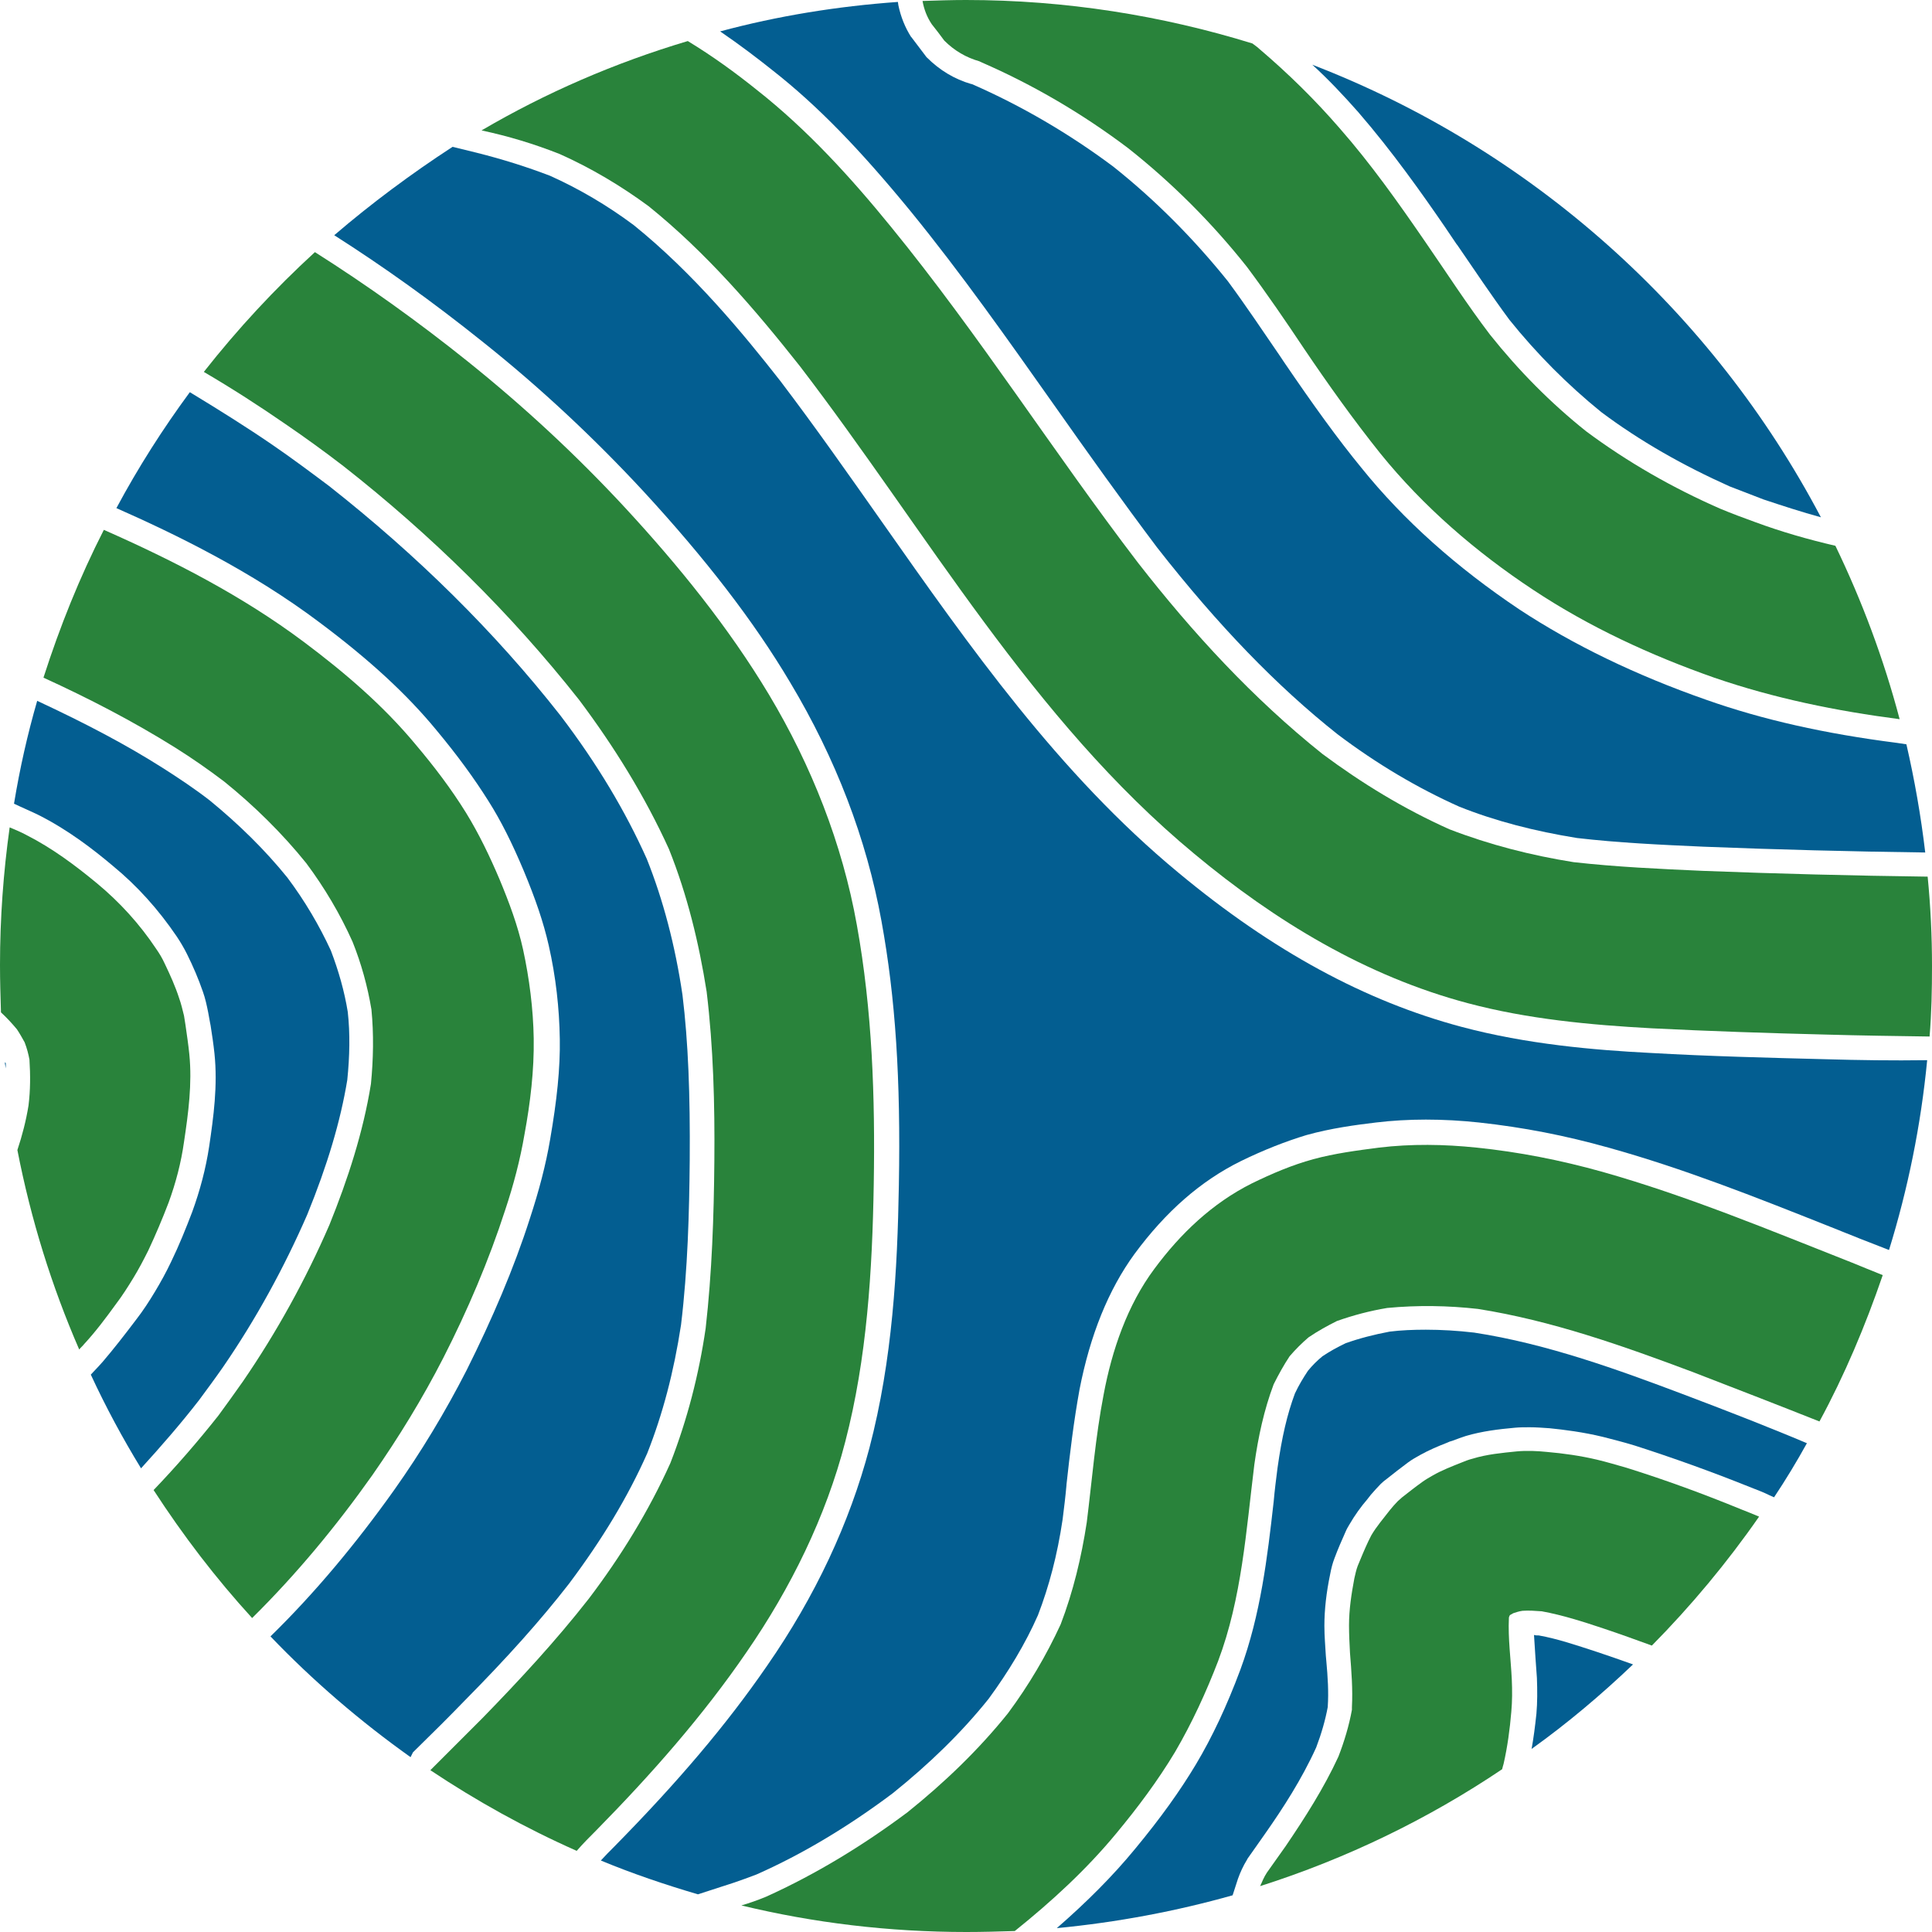 <?xml version="1.0" encoding="utf-8"?>
<!-- Generator: Adobe Illustrator 24.3.0, SVG Export Plug-In . SVG Version: 6.00 Build 0)  -->
<svg version="1.1" id="Layer_1" xmlns="http://www.w3.org/2000/svg" xmlns:xlink="http://www.w3.org/1999/xlink" x="0px" y="0px"
	 viewBox="0 0 400 400" style="enable-background:new 0 0 400 400;" xml:space="preserve">
<path style="fill:#035E91;" d="M348.3,288.6c-13-4.9-28-10.4-43.1-12.7c-3.4-0.4-6.8-0.6-10-0.6c-2.6,0-5.1,0.1-7.5,0.4
	c-3.2,0.6-6.3,1.4-9.1,2.4c-1.7,0.8-3.3,1.7-4.8,2.7c-1.1,0.9-2.1,1.9-3,3c-1,1.5-1.9,3-2.7,4.7c-1.6,4.3-2.7,9-3.6,15.4
	c-0.3,2.3-0.6,4.7-0.8,7c-1.3,11.5-2.7,23.4-6.9,34.8c-2.8,7.5-5.8,13.9-9.2,19.6c-3.3,5.5-7.3,11.1-12.6,17.5
	c-4.6,5.6-10,11-16.2,16.4c12.5-1.2,24.7-3.5,36.4-6.8l1.1-3.4c0.5-1.4,1.1-2.7,1.9-4l0.1-0.2c1.1-1.6,2.5-3.5,3.8-5.4
	c3.5-5,7.4-11,10.4-17.6c1.1-2.9,1.9-5.7,2.4-8.4l0-0.1c0.2-3,0-6.1-0.3-9.4l-0.1-1.1c-0.1-1.9-0.3-4-0.3-6.2
	c0-3.3,0.4-6.9,1.2-10.7c0.2-1.1,0.5-2.3,0.9-3.3c0.7-1.9,1.5-3.7,2.3-5.5c0.2-0.5,0.5-1,0.8-1.5c1.1-1.9,2.4-3.7,3.7-5.2
	c0.2-0.3,0.5-0.6,0.7-0.9c0.7-0.8,1.4-1.6,2.1-2.3c0.4-0.4,0.8-0.7,1.2-1c1.4-1.1,2.9-2.3,4.4-3.4c0.8-0.6,1.7-1.1,2.6-1.6
	c1.8-1,3.7-1.8,5.5-2.5c0.4-0.2,0.7-0.3,1.1-0.4c1-0.4,1.9-0.7,2.8-1c3.4-1,6.8-1.4,10.1-1.7c1-0.1,2-0.1,3.1-0.1
	c1.3,0,2.7,0.1,4.1,0.2c3,0.3,7,0.8,11.1,1.8c1.9,0.5,4,1,6.6,1.8c7.8,2.5,15.9,5.4,24.1,8.7c1.3,0.5,2.6,1,3.8,1.6l0.9,0.4
	c2.4-3.6,4.7-7.4,6.8-11.2C366.3,295.5,357.3,292,348.3,288.6z"/>
<path style="fill:#035E91;" d="M377.9,219.3c-11.6-0.3-24-0.6-36.2-1.3c-11.7-0.6-25.6-1.8-39.1-5.4c-19.9-5.3-39.1-15.7-58.6-31.9
	c-24.8-20.5-43.3-46.9-61.3-72.5c-6.9-9.8-13.9-19.8-21.2-29.4c-7.6-9.7-17.9-22.2-30.3-32.2c-5.5-4.1-11.3-7.5-17.3-10.2
	c-4.7-1.8-9.7-3.4-15.3-4.8l-4.9-1.2C85.1,36,76.9,42.1,69.2,48.7c10.2,6.5,20.3,13.7,30.9,22.2c11.8,9.4,22.9,19.8,33.1,30.8
	c12.8,13.9,22.8,26.8,30.4,39.6c9.4,15.7,15.8,32.3,18.9,49.4c2.9,15.9,4,32.7,3.6,54.7c-0.3,17.5-1.3,36.1-6.1,54.4
	c-4.1,15.5-11.2,30.7-21.2,45.1c-8.4,12.2-18.5,24.1-31.7,37.5c-0.9,0.9-1.8,1.8-2.7,2.8c6.5,2.7,13.3,5,20.1,7l7.4-2.4
	c1.5-0.5,3.1-1.1,4.7-1.7c9.5-4.2,19-9.9,28.2-16.8c7.6-6.1,14.3-12.6,19.9-19.6c4.1-5.6,7.6-11.4,10.2-17.3c2.3-6,4-12.4,5.1-19.8
	c0.3-2.4,0.6-4.8,0.8-7.1l0-0.1c0.7-6.4,1.5-13.1,2.7-19.7c2.2-11.3,6-20.7,11.4-28.1c6.5-8.8,13.7-15.1,22-19.2
	c4.7-2.3,9.3-4.1,13.6-5.4c5-1.4,10.2-2.1,14.4-2.6c3.3-0.4,6.8-0.6,10.3-0.6c3.6,0,7.3,0.2,11,0.6c9.2,1,17.9,2.7,26.8,5.2
	c15.5,4.3,30.6,10.3,45.2,16.1c2.3,0.9,4.7,1.9,7,2.8l5.9,2.3c3.9-12.6,6.6-25.8,7.9-39.3C391.9,219.6,384.8,219.5,377.9,219.3z"/>
<path style="fill:#035E91;" d="M160,14.6c9.3,7.3,18,16.3,28.5,29.1c10.6,13,20.3,26.8,29.7,40.1c6.9,9.8,14.1,19.9,21.4,29.6
	c12.6,16.1,24.8,28.7,37.3,38.6c8.2,6.2,16.7,11.2,25.2,15c7.5,3,15.7,5.1,24.4,6.5c8.6,1,17.3,1.4,26.2,1.8
	c15.2,0.6,30.6,1,45.9,1.2c-0.9-7.6-2.2-15-3.9-22.4l-2-0.3c-14.9-1.9-27.8-4.8-39.4-8.9c-14.6-5.1-27.6-11.4-38.7-18.7
	c-13-8.7-24-18.5-32.7-29.3c-5-6.1-9.9-12.9-16.1-22l-0.8-1.2c-3.5-5.1-7.1-10.5-10.8-15.5c-7-8.7-14.9-16.7-23.7-23.7
	c-9.1-6.8-19-12.6-29.3-17.1l-0.1,0c-3.5-1-6.6-2.9-9.2-5.5l-0.1-0.1l-0.3-0.4l-2.8-3.7l-0.1-0.1c-1.2-1.9-2.1-4.1-2.6-6.5l-0.1-0.7
	c-12.6,0.9-24.9,2.9-36.8,6.1C153.2,9.3,157,12.2,160,14.6z"/>
<path style="fill:#035E91;" d="M317.1,362.1c7.4-5.3,14.4-11.2,21-17.5c-2.5-0.9-5.1-1.8-7.5-2.6c-4.3-1.4-8.1-2.7-12-3.4
	c-0.3,0-0.7,0-1-0.1c0.1,1.5,0.2,3.1,0.3,4.7c0.1,1.4,0.2,2.8,0.3,4.2c0.1,2.6,0.1,5.1-0.1,7.4C317.8,357.6,317.5,359.9,317.1,362.1
	z"/>
<path style="fill:#035E91;" d="M281.2,23.2c7.1,8.2,13.3,17,17.9,23.7c0.8,1.2,1.7,2.5,2.5,3.7l0.1,0.1c3.5,5.1,7.1,10.5,10.8,15.5
	c5.7,7.1,12.1,13.5,19,19.1c8,6,17,11.1,26.6,15.4c2.3,0.9,4.7,1.8,7,2.7c3.9,1.3,7.9,2.6,11.9,3.7c-22.5-42.7-59.9-76.2-105.3-93.7
	C275,16.4,278.2,19.8,281.2,23.2z"/>
<path style="fill:#035E91;" d="M85.5,362.8c4.4-4.3,7.7-7.6,10.7-10.7c8.8-8.9,15.7-16.6,21.6-24.2c6.9-9.2,12.2-18,16.2-27
	c3.2-8.1,5.5-16.8,7-26.6c1.4-11.6,1.7-23.3,1.8-34.1c0.1-13.5-0.3-24.4-1.5-34.2c-1.5-10.2-4-19.7-7.4-28.2
	c-4.4-9.8-10.2-19.6-17.9-29.7c-13.5-17.2-29.6-33.1-47.9-47.5c-4-3-7.9-5.9-11.7-8.5c-5.4-3.7-11-7.2-16.6-10.6l-0.5-0.3
	c-5.6,7.6-10.7,15.6-15.2,24c12.2,5.4,27.9,13,42.1,23.7c10.3,7.7,18,14.8,24.1,22.2c4.5,5.4,7.9,10.1,10.8,14.7
	c2.6,4.1,4.9,8.7,7.3,14.4c2.5,6,4.1,10.7,5.2,15.5c1.5,6.6,2.2,13.1,2.3,19.4c0.1,6.1-0.6,12.7-2,20.8c-0.9,5.3-2.3,10.6-4.2,16.4
	c-3.3,10.3-7.8,20.8-13.1,31.4c-4.4,8.6-9.4,16.9-15,24.8c-7.9,11.1-16.4,21.3-25.5,30.2l-0.1,0.1c8.8,9.2,18.6,17.6,29,25
	L85.5,362.8z"/>
<path style="fill:#035E91;" d="M41.2,289.9c1.7-2.3,3.4-4.6,5-6.9c6.8-9.9,12.6-20.5,17.4-31.5c4.2-10.3,6.9-19.4,8.3-27.9
	c0.5-4.9,0.6-9.6,0.1-14.1c-0.7-4.3-1.9-8.5-3.5-12.7c-2.4-5.2-5.4-10.3-9-15.1c-4.6-5.7-10.1-11.1-16.1-16
	c-3.1-2.4-6.4-4.6-9.7-6.7c-7.4-4.7-15.7-9.1-26-13.9c-2,6.9-3.6,14-4.8,21.3l1.3,0.6c1.4,0.6,2.6,1.2,3.7,1.7
	c6.2,3.1,11.6,7.3,15.5,10.6c5,4.1,9.4,9,13.2,14.6c0.8,1.2,1.5,2.4,2.1,3.6c1.3,2.6,2.4,5.2,3.3,7.8c0.5,1.4,0.8,2.8,1.1,4.3
	c0.1,0.7,0.3,1.5,0.4,2.2l0.1,0.5c0.3,1.9,0.6,3.9,0.8,5.8c0.7,6.7-0.2,13.2-1.1,19.3c-0.7,4.6-1.9,9.1-3.5,13.5
	c-1.3,3.4-2.7,6.9-4.4,10.4c-1,2.1-2.1,4.1-3.3,6.1c-1.2,2-2.5,4-3.9,5.8c-2.5,3.3-4.6,6-6.9,8.7c-0.3,0.3-0.6,0.7-0.9,1l-1.6,1.7
	c3.1,6.7,6.6,13.2,10.4,19.4C33.3,299.5,37.4,294.8,41.2,289.9z"/>
<path style="fill:#035E91;" d="M1,219.7c0,0.5,0.1,1,0.2,1.5c0-0.4,0-0.7,0-1.1C1,220,1,219.9,1,219.7z"/>
<path style="fill:#29833B;" d="M91.8,281.1c5-9.8,9.4-20.1,12.8-30.6c1.7-5.1,3.1-10.4,4-15.7c1.2-6.5,2-13.2,1.9-19.8
	c-0.1-6.1-0.9-12.4-2.2-18.4c-1.1-5-2.9-9.8-4.9-14.6c-2-4.7-4.2-9.3-6.9-13.7c-3.1-5-6.6-9.6-10.4-14.1c-6.8-8.2-14.8-15-23.2-21.3
	c-12.7-9.5-26.9-16.8-41.4-23.2c-5,9.8-9.1,20-12.5,30.6c9.4,4.3,18.5,9,27.3,14.5c3.5,2.2,6.8,4.5,10.1,7c6.2,5,12,10.7,17,16.9
	c3.8,5.1,7,10.5,9.6,16.3c1.8,4.5,3.1,9.2,3.9,14c0.5,5.1,0.4,10.3-0.1,15.4c-1.6,10-4.8,19.8-8.6,29.2
	c-4.9,11.3-10.9,22.2-17.9,32.4c-1.7,2.4-3.4,4.8-5.1,7.1c-4.2,5.3-8.7,10.5-13.4,15.4c6.1,9.4,12.9,18.3,20.4,26.5
	c9.2-9.1,17.4-19,24.9-29.6C82.6,297.5,87.5,289.5,91.8,281.1z"/>
<path style="fill:#29833B;" d="M383.4,261.4c-17-6.7-34-13.8-51.7-18.8c-8.6-2.4-17.2-4.1-26-5c-6.7-0.7-13.5-0.8-20.2,0
	c-4.6,0.6-9.2,1.2-13.6,2.4c-4.4,1.2-8.6,3-12.7,5c-8.2,4.1-14.8,10.4-20.2,17.7c-5.6,7.5-8.8,16.9-10.5,26
	c-1.7,8.8-2.4,17.7-3.5,26.5c-1.1,7.2-2.8,14.3-5.4,21.1c-3,6.5-6.6,12.6-10.9,18.4c-6.1,7.6-13.2,14.4-20.8,20.5
	c-9.1,6.8-18.9,12.8-29.3,17.5c-1.7,0.7-3.4,1.3-5.1,1.8c14.9,3.6,30.5,5.5,46.6,5.5c3.3,0,6.7-0.1,10-0.2
	c7.6-6.1,14.8-12.7,21-20.2c4.4-5.3,8.6-10.9,12.2-16.9c3.5-6,6.4-12.3,8.9-18.8c4.9-13,5.8-27,7.5-40.7c0.8-5.7,2-11.3,4-16.6
	c1-2,2.1-4,3.3-5.8c1.2-1.4,2.5-2.7,3.9-3.9c1.9-1.3,3.9-2.4,5.9-3.4c3.4-1.2,6.8-2.1,10.4-2.7c6.3-0.6,12.6-0.5,18.8,0.2
	c15.2,2.4,29.9,7.6,44.3,13c8.8,3.4,17.6,6.8,26.4,10.3c5.2-9.6,9.5-19.8,13.1-30.3C387.5,263.1,385.4,262.2,383.4,261.4z"/>
<path style="fill:#29833B;" d="M360.5,312.5c-7.8-3.2-15.7-6.1-23.7-8.6c-2.1-0.6-4.1-1.2-6.2-1.7c-3.4-0.8-6.9-1.3-10.4-1.6
	c-2-0.2-4.1-0.3-6.2-0.1c-3,0.3-6.2,0.6-9.1,1.5c-0.8,0.2-1.6,0.5-2.3,0.8c-2,0.8-4.1,1.6-6,2.7c-0.7,0.4-1.4,0.8-2.1,1.3
	c-1.4,1-2.8,2.1-4.2,3.2c-0.3,0.3-0.6,0.5-0.9,0.8c-0.6,0.6-1.1,1.2-1.6,1.8c-1.3,1.7-2.8,3.4-3.9,5.3c-0.2,0.4-0.4,0.8-0.6,1.2
	c-0.8,1.7-1.5,3.4-2.2,5.1c-0.3,0.8-0.5,1.7-0.7,2.6c-0.6,3.2-1.1,6.4-1.1,9.7c0,1.9,0.1,3.8,0.2,5.7c0.3,3.8,0.6,7.5,0.4,11.3
	c0,0.2,0,0.3,0,0.5c-0.6,3.3-1.6,6.6-2.8,9.7c-3,6.5-6.9,12.6-10.9,18.5c-1.3,1.8-2.6,3.7-3.9,5.5c-0.6,0.9-1,1.9-1.4,2.8
	c17.9-5.7,34.8-13.9,50.1-24.2c0.1-0.4,0.2-0.8,0.3-1.1c0.8-3.5,1.3-7.2,1.6-10.8c0.2-2.2,0.2-4.4,0.1-6.7
	c-0.2-4.2-0.8-8.5-0.6-12.7c0-0.2,0.1-0.4,0.2-0.6c0.2-0.1,0.5-0.3,0.7-0.4c0.6-0.2,1.2-0.4,1.9-0.5c1.3-0.1,2.6,0,4,0.1
	c4.4,0.8,8.7,2.2,12.9,3.6c3.3,1.1,6.6,2.3,9.9,3.5c8.1-8.2,15.6-17.2,22.2-26.7C363,313.5,361.8,313,360.5,312.5z"/>
<path style="fill:#29833B;" d="M191,0.2c0.3,1.7,0.9,3.3,1.9,4.8c0.9,1.1,1.7,2.2,2.6,3.4c2.1,2.1,4.5,3.5,7.3,4.3
	c0.1,0.1,0.3,0.1,0.4,0.2c10.8,4.7,21,10.7,30.4,17.8c9.1,7.2,17.4,15.5,24.6,24.6c4.1,5.5,8,11.2,11.8,16.9
	c5,7.4,10.2,14.7,15.8,21.7c8.9,11,19.8,20.4,31.6,28.2c11.6,7.7,24.4,13.6,37.5,18.2c12.5,4.3,25.3,6.9,38.4,8.6
	c-3.3-12.5-7.8-24.5-13.3-35.9c-5.6-1.3-11.2-2.9-16.6-4.9c-2.5-0.9-4.9-1.8-7.3-2.8c-9.8-4.3-19.1-9.6-27.7-16
	c-7.4-5.9-14-12.6-19.9-20c-4.8-6.3-9.1-13-13.6-19.5c-5.5-8-11.1-15.9-17.5-23.2c-5.1-5.9-10.7-11.4-16.7-16.5
	c-0.4-0.4-0.9-0.7-1.4-1.1c-18.8-5.8-38.7-9-59.3-9C197,0,194,0.1,191,0.2z"/>
<path style="fill:#29833B;" d="M6.1,219.4c0.2,3.2,0.2,6.3-0.2,9.5c-0.5,3.1-1.3,6.2-2.3,9.2c2.8,14.4,7.1,28.2,12.8,41.3
	c0.3-0.4,0.7-0.7,1-1.1c2.4-2.6,4.5-5.4,6.6-8.3c1.3-1.7,2.5-3.6,3.6-5.4c1.1-1.8,2.1-3.7,3.1-5.7c1.5-3.2,2.9-6.5,4.2-9.9
	c1.5-4.1,2.6-8.3,3.2-12.6c0.9-6,1.7-12,1.1-18.1c-0.2-2-0.5-4-0.8-6.1c-0.1-0.6-0.2-1.3-0.3-1.9c-0.3-1.2-0.6-2.5-1-3.6
	c-0.8-2.5-1.9-4.9-3-7.2c-0.5-1.1-1.1-2.1-1.8-3.1c-3.4-5.1-7.5-9.6-12.2-13.5c-4.6-3.8-9.3-7.3-14.6-10c-1.1-0.6-2.3-1.1-3.5-1.6
	c-1.3,9.3-2,18.8-2,28.5c0,3.3,0.1,6.5,0.2,9.8c1.2,1.1,2.3,2.3,3.3,3.5c0.6,0.9,1.1,1.8,1.6,2.7C5.6,217.1,5.9,218.3,6.1,219.4z"/>
<path style="fill:#29833B;" d="M115.9,31.9c6.5,2.9,12.7,6.6,18.4,10.8c11.9,9.6,21.9,21.2,31.3,33.1c26.3,34.3,48,73.1,81.7,101
	c16.7,13.9,35.5,25.3,56.6,30.9c12.4,3.3,25.3,4.5,38.1,5.2c12,0.6,24,1,36.1,1.3c7.1,0.2,14.3,0.3,21.4,0.4
	c0.4-4.8,0.5-9.7,0.5-14.6c0-6.2-0.3-12.4-0.9-18.5c-15.5-0.2-31.1-0.6-46.6-1.2c-8.9-0.4-17.8-0.8-26.7-1.8
	c-8.8-1.4-17.4-3.6-25.7-6.8c-9.4-4.2-18.1-9.5-26.3-15.6c-14.4-11.5-26.9-25.1-38.2-39.6c-17.5-22.9-32.9-47.2-51.1-69.5
	c-8.3-10.2-17.3-20.1-27.7-28.3c-4.6-3.7-9.3-7.1-14.4-10.2c-15.1,4.5-29.4,10.7-42.7,18.5C105.3,28.2,110.6,29.8,115.9,31.9z"/>
<path style="fill:#29833B;" d="M123.5,378.9c11.3-11.5,22-23.6,31.1-36.9c9.1-13.2,16.4-28,20.4-43.5c4.5-17.3,5.6-35.4,5.9-53.3
	c0.3-18-0.3-36-3.5-53.7c-3-16.8-9.4-33-18.2-47.7c-8.4-14-18.8-26.8-29.8-38.7c-10.1-10.9-21-21-32.6-30.3
	c-10.1-8.1-20.7-15.7-31.6-22.6c-8.3,7.6-16,15.9-23,24.8c5.8,3.4,11.4,7,16.9,10.8c4.1,2.8,8.1,5.7,12,8.7
	c18.1,14.2,34.6,30.4,48.8,48.4c7.2,9.6,13.6,19.9,18.6,30.9c3.8,9.5,6.2,19.4,7.8,29.5c1.4,11.6,1.7,23.3,1.6,35
	c-0.1,11.6-0.5,23.2-1.8,34.7c-1.4,9.6-3.8,18.9-7.3,27.9c-4.5,10-10.3,19.4-16.9,28.1c-6.8,8.7-14.3,16.8-22,24.7
	c-3.6,3.6-7.2,7.2-10.8,10.8c9.6,6.4,19.7,12,30.3,16.7C120.7,381.7,122.1,380.3,123.5,378.9z"/>
</svg>
